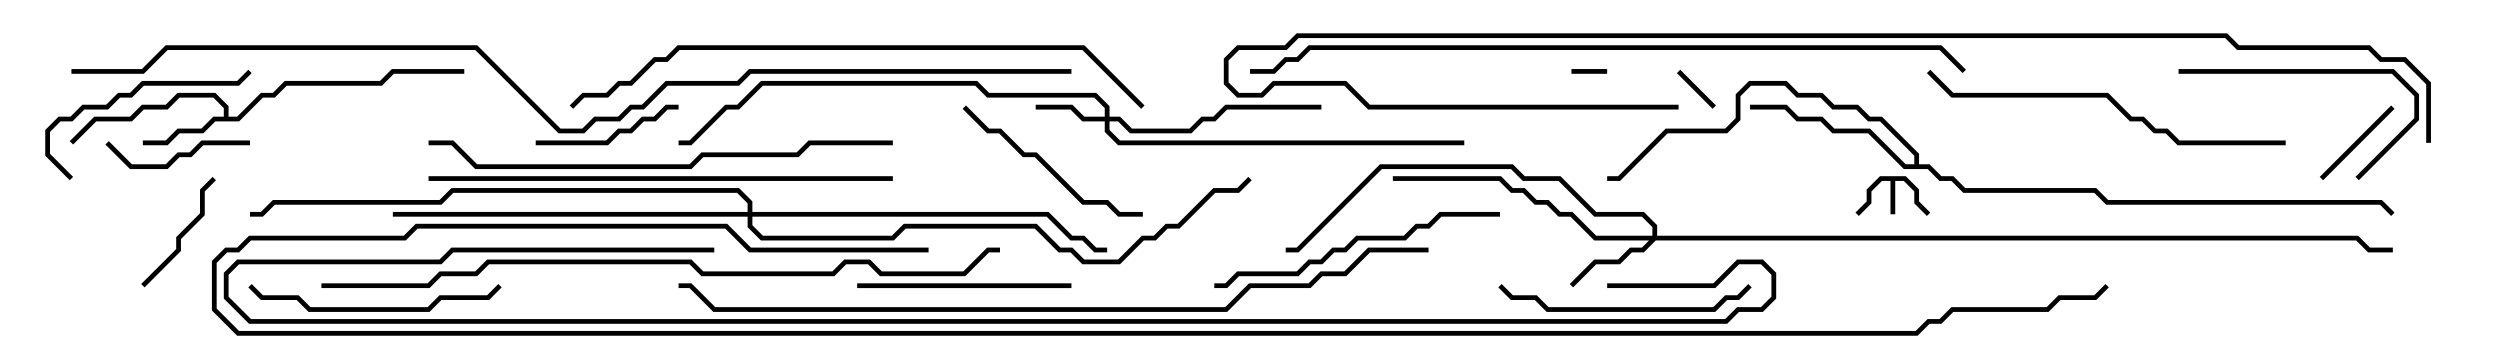 <svg version="1.1" width="105" height="15" xmlns="http://www.w3.org/2000/svg"><path d="M80.041,7.4L80.6,7.959L80.6,8.459L81.071,8.929L80.929,9.071L80.4,8.541L80.4,8.041L79.959,7.6L79.6,7.6L79.6,9L79.4,9L79.4,7.6L79.041,7.6L78.6,8.041L78.6,8.541L78.071,9.071L77.929,8.929L78.4,8.459L78.4,7.959L78.959,7.4z" stroke="none"/><path d="M9.4,4.9L9.4,4.541L8.959,4.1L7.541,4.1L7.041,4.6L6.041,4.6L5.541,5.1L4.041,5.1L3.071,6.071L2.929,5.929L3.959,4.9L5.459,4.9L5.959,4.4L6.959,4.4L7.459,3.9L9.041,3.9L9.6,4.459L9.6,4.9L9.959,4.9L10.959,3.9L11.459,3.9L11.959,3.4L15.959,3.4L16.459,2.9L19.5,2.9L19.5,3.1L16.541,3.1L16.041,3.6L12.041,3.6L11.541,4.1L11.041,4.1L10.041,5.1L9.041,5.1L8.541,5.6L7.541,5.6L7.041,6.1L6,6.1L6,5.9L6.959,5.9L7.459,5.4L8.459,5.4L8.959,4.9z" stroke="none"/><path d="M80.4,6.9L80.4,6.541L78.959,5.1L78.459,5.1L77.959,4.6L76.959,4.6L76.459,4.1L75.459,4.1L74.959,3.6L73.541,3.6L73.1,4.041L73.1,5.041L72.541,5.6L70.041,5.6L68.041,7.6L67.5,7.6L67.5,7.4L67.959,7.4L69.959,5.4L72.459,5.4L72.9,4.959L72.9,3.959L73.459,3.4L75.041,3.4L75.541,3.9L76.541,3.9L77.041,4.4L78.041,4.4L78.541,4.9L79.041,4.9L80.6,6.459L80.6,6.9L81.041,6.9L81.541,7.4L82.041,7.4L82.541,7.9L88.041,7.9L88.541,8.4L100.041,8.4L100.571,8.929L100.429,9.071L99.959,8.6L88.459,8.6L87.959,8.1L82.459,8.1L81.959,7.6L81.459,7.6L80.959,7.1L79.959,7.1L78.459,5.6L76.959,5.6L76.459,5.1L75.459,5.1L74.959,4.6L73.5,4.6L73.5,4.4L75.041,4.4L75.541,4.9L76.541,4.9L77.041,5.4L78.541,5.4L80.041,6.9z" stroke="none"/><path d="M46.4,4.9L46.4,4.541L45.959,4.1L41.459,4.1L40.959,3.6L32.041,3.6L31.041,4.6L30.541,4.6L29.041,6.1L28.5,6.1L28.5,5.9L28.959,5.9L30.459,4.4L30.959,4.4L31.959,3.4L41.041,3.4L41.541,3.9L46.041,3.9L46.6,4.459L46.6,4.9L47.041,4.9L47.541,5.4L49.959,5.4L50.459,4.9L50.959,4.9L51.459,4.4L55.5,4.4L55.5,4.6L51.541,4.6L51.041,5.1L50.541,5.1L50.041,5.6L47.459,5.6L46.959,5.1L46.6,5.1L46.6,5.459L47.041,5.9L61.5,5.9L61.5,6.1L46.959,6.1L46.4,5.541L46.4,5.1L45.459,5.1L44.959,4.6L43.5,4.6L43.5,4.4L45.041,4.4L45.541,4.9z" stroke="none"/><path d="M69.4,9.9L69.4,9.541L68.959,9.1L66.959,9.1L65.459,7.6L63.959,7.6L63.459,7.1L58.041,7.1L54.541,10.6L54,10.6L54,10.4L54.459,10.4L57.959,6.9L63.541,6.9L64.041,7.4L65.541,7.4L67.041,8.9L69.041,8.9L69.6,9.459L69.6,9.9L99.041,9.9L99.541,10.4L100.5,10.4L100.5,10.6L99.459,10.6L98.959,10.1L69.541,10.1L69.041,10.6L68.541,10.6L68.041,11.1L67.041,11.1L66.071,12.071L65.929,11.929L66.959,10.9L67.959,10.9L68.459,10.4L68.959,10.4L69.259,10.1L66.959,10.1L65.959,9.1L65.459,9.1L64.959,8.6L64.459,8.6L63.959,8.1L63.459,8.1L62.959,7.6L58.5,7.6L58.5,7.4L63.041,7.4L63.541,7.9L64.041,7.9L64.541,8.4L65.041,8.4L65.541,8.9L66.041,8.9L67.041,9.9z" stroke="none"/><path d="M31.4,8.9L31.4,8.541L30.959,8.1L19.041,8.1L18.541,8.6L11.541,8.6L11.041,9.1L10.5,9.1L10.5,8.9L10.959,8.9L11.459,8.4L18.459,8.4L18.959,7.9L31.041,7.9L31.6,8.459L31.6,8.9L44.041,8.9L45.041,9.9L45.541,9.9L46.041,10.4L46.5,10.4L46.5,10.6L45.959,10.6L45.459,10.1L44.959,10.1L43.959,9.1L31.6,9.1L31.6,9.459L32.041,9.9L37.459,9.9L37.959,9.4L43.541,9.4L44.541,10.4L45.041,10.4L45.541,10.9L46.959,10.9L47.959,9.9L48.459,9.9L48.959,9.4L49.459,9.4L50.959,7.9L51.959,7.9L52.429,7.429L52.571,7.571L52.041,8.1L51.041,8.1L49.541,9.6L49.041,9.6L48.541,10.1L48.041,10.1L47.041,11.1L45.459,11.1L44.959,10.6L44.459,10.6L43.459,9.6L38.041,9.6L37.541,10.1L31.959,10.1L31.4,9.541L31.4,9.1L16.5,9.1L16.5,8.9z" stroke="none"/><path d="M66,3.1L66,2.9L67.5,2.9L67.5,3.1z" stroke="none"/><path d="M70.429,3.071L70.571,2.929L72.071,4.429L71.929,4.571z" stroke="none"/><path d="M100.429,4.429L100.571,4.571L97.571,7.571L97.429,7.429z" stroke="none"/><path d="M6.071,12.071L5.929,11.929L7.4,10.459L7.4,9.959L8.4,8.959L8.4,7.959L8.929,7.429L9.071,7.571L8.6,8.041L8.6,9.041L7.6,10.041L7.6,10.541z" stroke="none"/><path d="M4.429,6.071L4.571,5.929L5.541,6.9L6.959,6.9L7.459,6.4L7.959,6.4L8.459,5.9L10.5,5.9L10.5,6.1L8.541,6.1L8.041,6.6L7.541,6.6L7.041,7.1L5.459,7.1z" stroke="none"/><path d="M28.5,4.4L28.5,4.6L28.041,4.6L27.541,5.1L27.041,5.1L26.541,5.6L26.041,5.6L25.541,6.1L22.5,6.1L22.5,5.9L25.459,5.9L25.959,5.4L26.459,5.4L26.959,4.9L27.459,4.9L27.959,4.4z" stroke="none"/><path d="M91.5,3.1L91.5,2.9L100.541,2.9L101.6,3.959L101.6,5.041L99.071,7.571L98.929,7.429L101.4,4.959L101.4,4.041L100.459,3.1z" stroke="none"/><path d="M3.071,7.429L2.929,7.571L1.9,6.541L1.9,5.459L2.459,4.9L2.959,4.9L3.459,4.4L4.459,4.4L4.959,3.9L5.459,3.9L5.959,3.4L9.959,3.4L10.429,2.929L10.571,3.071L10.041,3.6L6.041,3.6L5.541,4.1L5.041,4.1L4.541,4.6L3.541,4.6L3.041,5.1L2.541,5.1L2.1,5.541L2.1,6.459z" stroke="none"/><path d="M40.429,4.571L40.571,4.429L41.541,5.4L42.041,5.4L43.041,6.4L43.541,6.4L45.541,8.4L46.541,8.4L47.041,8.9L48,8.9L48,9.1L46.959,9.1L46.459,8.6L45.459,8.6L43.459,6.6L42.959,6.6L41.959,5.6L41.459,5.6z" stroke="none"/><path d="M36,12.1L36,11.9L45,11.9L45,12.1z" stroke="none"/><path d="M10.429,12.071L10.571,11.929L11.041,12.4L12.541,12.4L13.041,12.9L17.959,12.9L18.459,12.4L20.459,12.4L20.929,11.929L21.071,12.071L20.541,12.6L18.541,12.6L18.041,13.1L12.959,13.1L12.459,12.6L10.959,12.6z" stroke="none"/><path d="M73.429,11.929L73.571,12.071L73.041,12.6L72.541,12.6L72.041,13.1L64.959,13.1L64.459,12.6L63.459,12.6L62.929,12.071L63.071,11.929L63.541,12.4L64.541,12.4L65.041,12.9L71.959,12.9L72.459,12.4L72.959,12.4z" stroke="none"/><path d="M63,8.9L63,9.1L60.541,9.1L60.041,9.6L59.541,9.6L59.041,10.1L57.041,10.1L56.541,10.6L56.041,10.6L55.541,11.1L55.041,11.1L54.541,11.6L52.041,11.6L51.541,12.1L51,12.1L51,11.9L51.459,11.9L51.959,11.4L54.459,11.4L54.959,10.9L55.459,10.9L55.959,10.4L56.459,10.4L56.959,9.9L58.959,9.9L59.459,9.4L59.959,9.4L60.459,8.9z" stroke="none"/><path d="M80.929,3.071L81.071,2.929L82.041,3.9L88.541,3.9L89.541,4.9L90.041,4.9L90.541,5.4L91.041,5.4L91.541,5.9L96,5.9L96,6.1L91.459,6.1L90.959,5.6L90.459,5.6L89.959,5.1L89.459,5.1L88.459,4.1L81.959,4.1z" stroke="none"/><path d="M37.5,5.9L37.5,6.1L34.041,6.1L33.541,6.6L29.541,6.6L29.041,7.1L19.959,7.1L18.959,6.1L18,6.1L18,5.9L19.041,5.9L20.041,6.9L28.959,6.9L29.459,6.4L33.459,6.4L33.959,5.9z" stroke="none"/><path d="M18,7.6L18,7.4L37.5,7.4L37.5,7.6z" stroke="none"/><path d="M48.071,4.429L47.929,4.571L45.459,2.1L28.541,2.1L28.041,2.6L27.541,2.6L26.541,3.6L26.041,3.6L25.541,4.1L24.541,4.1L24.071,4.571L23.929,4.429L24.459,3.9L25.459,3.9L25.959,3.4L26.459,3.4L27.459,2.4L27.959,2.4L28.459,1.9L45.541,1.9z" stroke="none"/><path d="M13.5,12.1L13.5,11.9L17.959,11.9L18.459,11.4L19.959,11.4L20.459,10.9L29.041,10.9L29.541,11.4L34.959,11.4L35.459,10.9L36.541,10.9L37.041,11.4L40.459,11.4L41.459,10.4L42,10.4L42,10.6L41.541,10.6L40.541,11.6L36.959,11.6L36.459,11.1L35.541,11.1L35.041,11.6L29.459,11.6L28.959,11.1L20.541,11.1L20.041,11.6L18.541,11.6L18.041,12.1z" stroke="none"/><path d="M82.571,2.929L82.429,3.071L81.459,2.1L55.041,2.1L54.541,2.6L54.041,2.6L53.541,3.1L52.5,3.1L52.5,2.9L53.459,2.9L53.959,2.4L54.459,2.4L54.959,1.9L81.541,1.9z" stroke="none"/><path d="M70.5,4.4L70.5,4.6L57.459,4.6L56.459,3.6L53.541,3.6L53.041,4.1L51.959,4.1L51.4,3.541L51.4,2.459L51.959,1.9L53.959,1.9L54.459,1.4L93.541,1.4L94.041,1.9L99.541,1.9L100.041,2.4L101.041,2.4L102.1,3.459L102.1,6L101.9,6L101.9,3.541L100.959,2.6L99.959,2.6L99.459,2.1L93.959,2.1L93.459,1.6L54.541,1.6L54.041,2.1L52.041,2.1L51.6,2.541L51.6,3.459L52.041,3.9L52.959,3.9L53.459,3.4L56.541,3.4L57.541,4.4z" stroke="none"/><path d="M60,10.4L60,10.6L57.541,10.6L56.541,11.6L55.541,11.6L55.041,12.1L52.541,12.1L51.541,13.1L29.959,13.1L28.959,12.1L28.5,12.1L28.5,11.9L29.041,11.9L30.041,12.9L51.459,12.9L52.459,11.9L54.959,11.9L55.459,11.4L56.459,11.4L57.459,10.4z" stroke="none"/><path d="M67.5,12.1L67.5,11.9L71.959,11.9L72.959,10.9L74.041,10.9L74.6,11.459L74.6,12.541L74.041,13.1L73.041,13.1L72.541,13.6L10.459,13.6L9.4,12.541L9.4,11.459L9.959,10.9L18.459,10.9L18.959,10.4L30,10.4L30,10.6L19.041,10.6L18.541,11.1L10.041,11.1L9.6,11.541L9.6,12.459L10.541,13.4L72.459,13.4L72.959,12.9L73.959,12.9L74.4,12.459L74.4,11.541L73.959,11.1L73.041,11.1L72.041,12.1z" stroke="none"/><path d="M3,3.1L3,2.9L5.959,2.9L6.959,1.9L20.041,1.9L23.541,5.4L24.459,5.4L24.959,4.9L25.959,4.9L26.459,4.4L26.959,4.4L27.959,3.4L30.959,3.4L31.459,2.9L45,2.9L45,3.1L31.541,3.1L31.041,3.6L28.041,3.6L27.041,4.6L26.541,4.6L26.041,5.1L25.041,5.1L24.541,5.6L23.459,5.6L19.959,2.1L7.041,2.1L6.041,3.1z" stroke="none"/><path d="M39,10.4L39,10.6L31.459,10.6L30.459,9.6L17.541,9.6L17.041,10.1L10.541,10.1L10.041,10.6L9.541,10.6L9.1,11.041L9.1,12.959L10.041,13.9L80.459,13.9L80.959,13.4L81.459,13.4L81.959,12.9L85.959,12.9L86.459,12.4L87.959,12.4L88.429,11.929L88.571,12.071L88.041,12.6L86.541,12.6L86.041,13.1L82.041,13.1L81.541,13.6L81.041,13.6L80.541,14.1L9.959,14.1L8.9,13.041L8.9,10.959L9.459,10.4L9.959,10.4L10.459,9.9L16.959,9.9L17.459,9.4L30.541,9.4L31.541,10.4z" stroke="none"/></svg>